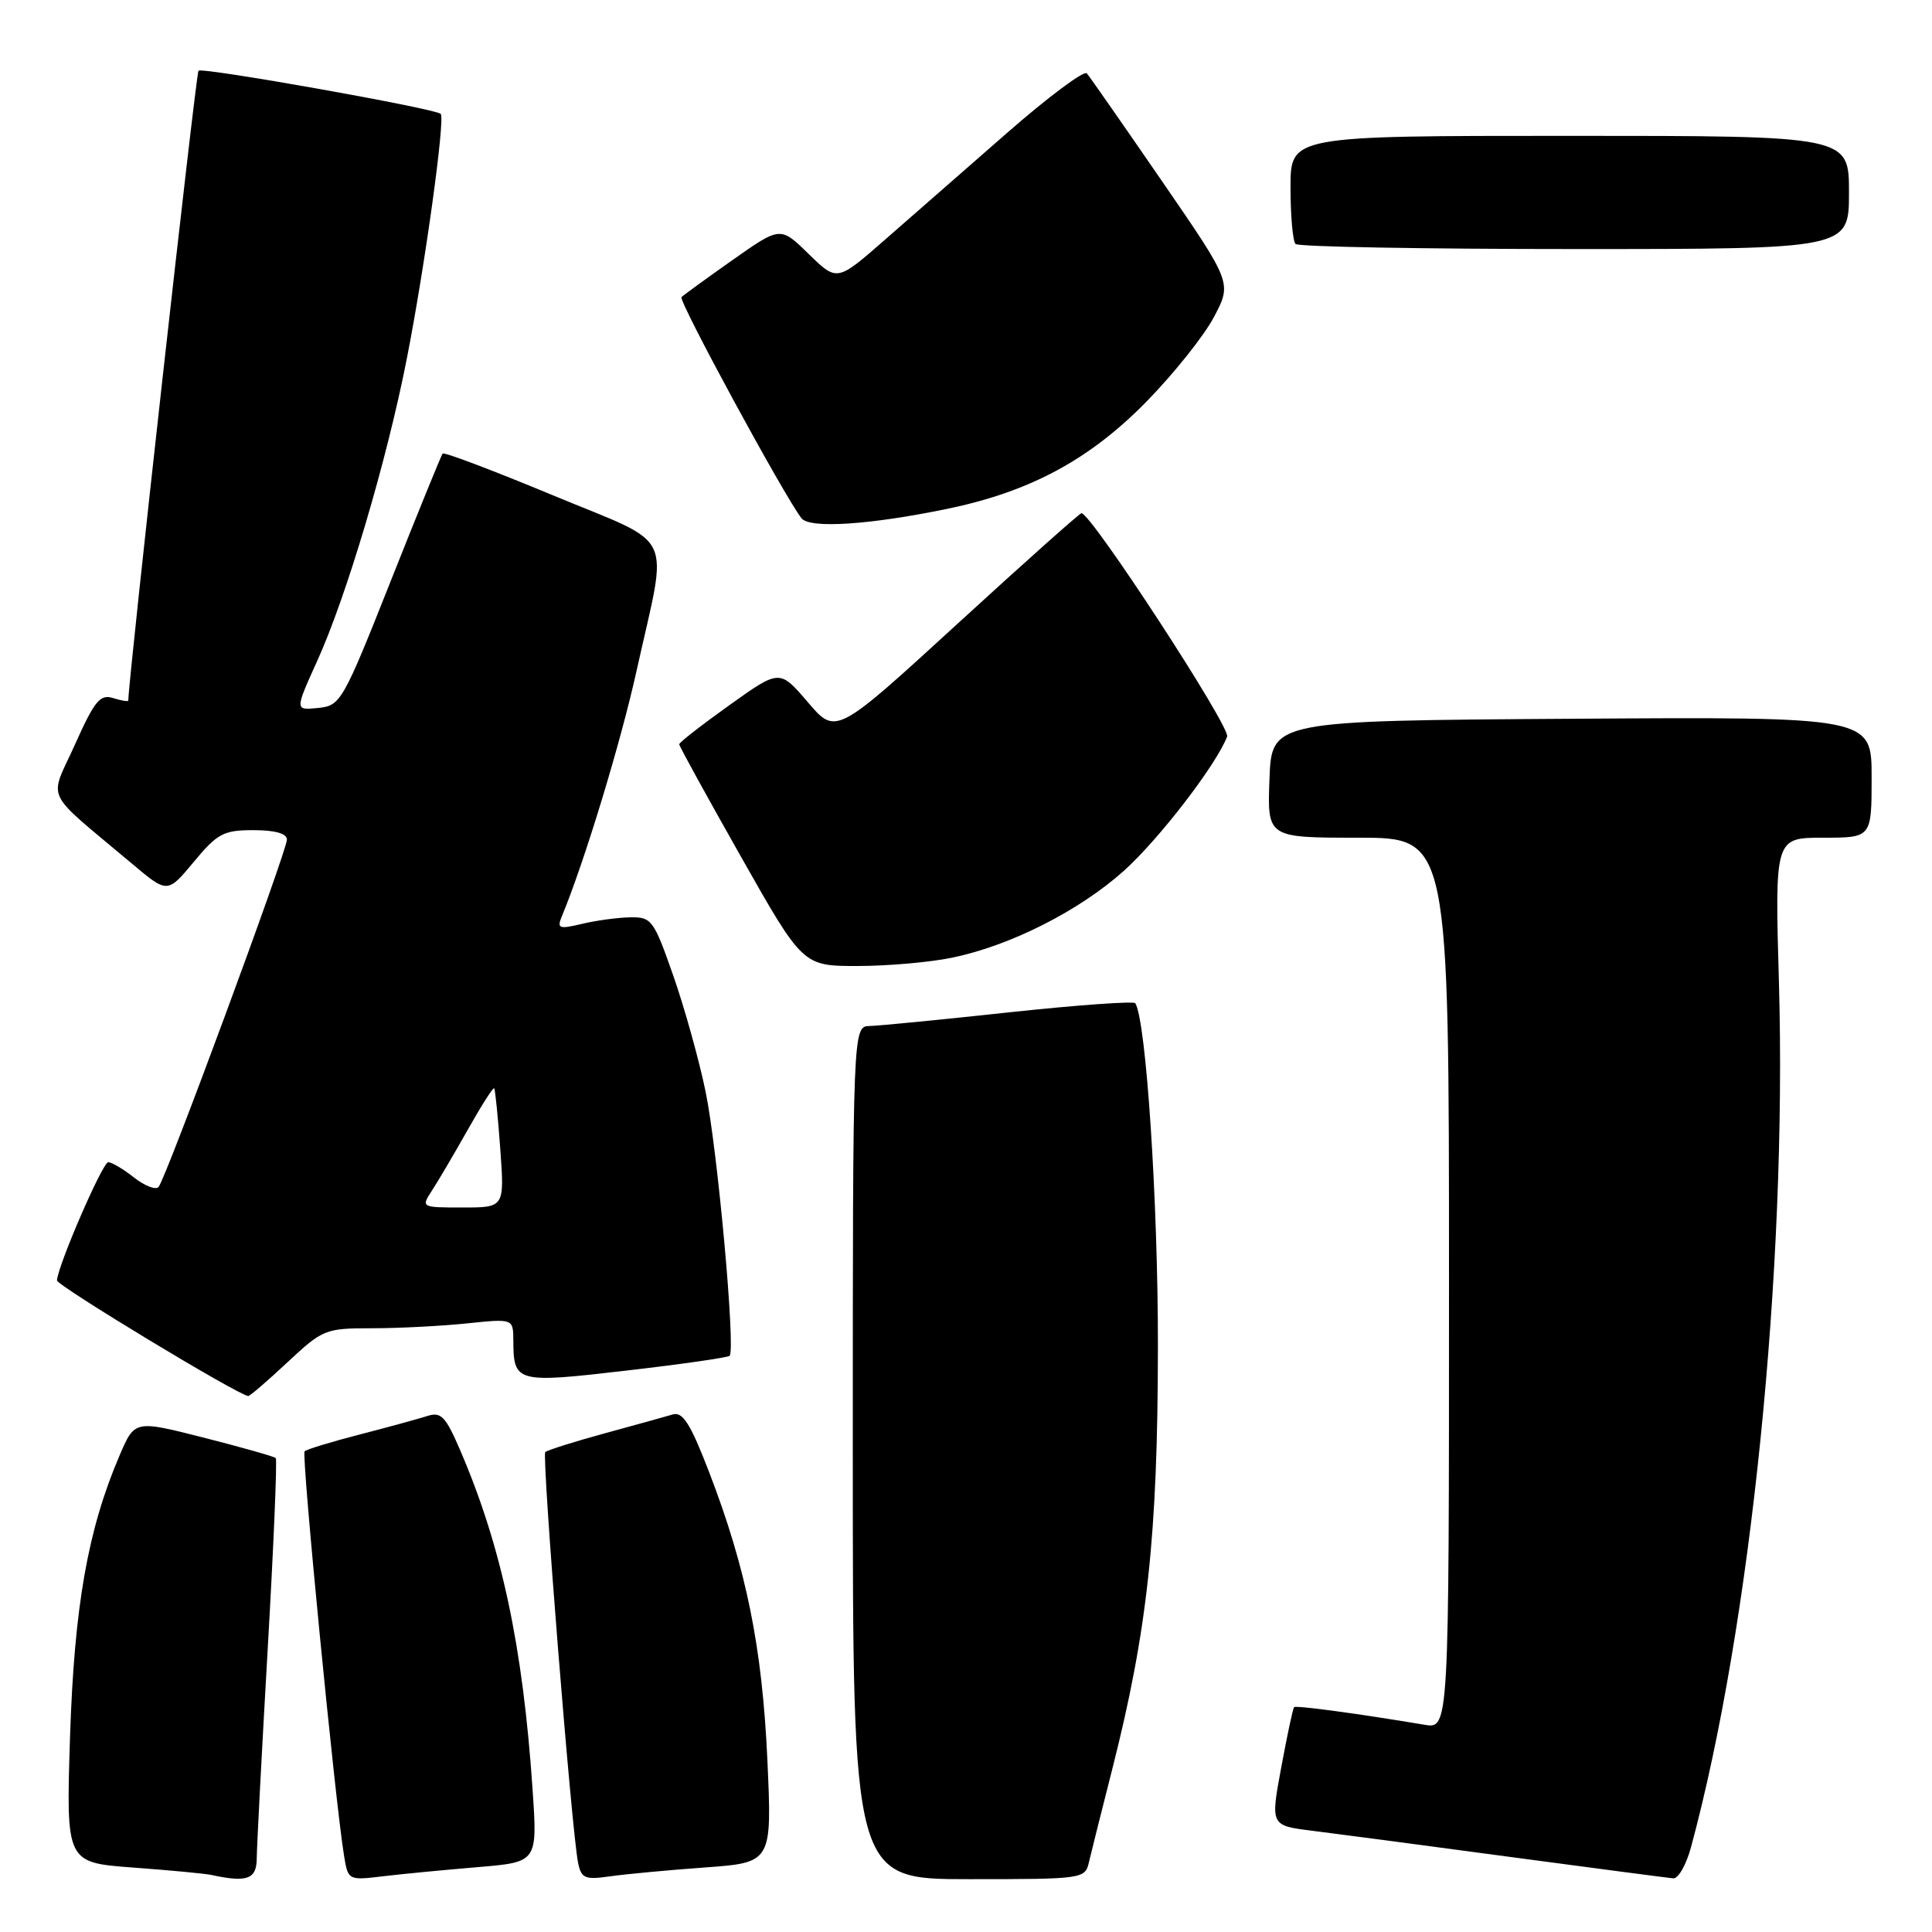 <?xml version="1.0" encoding="UTF-8" standalone="no"?>
<!DOCTYPE svg PUBLIC "-//W3C//DTD SVG 1.1//EN" "http://www.w3.org/Graphics/SVG/1.1/DTD/svg11.dtd" >
<svg xmlns="http://www.w3.org/2000/svg" xmlns:xlink="http://www.w3.org/1999/xlink" version="1.1" viewBox="0 0 256 256">
 <g >
 <path fill="currentColor"
d=" M 34.02 246.25 C 34.03 244.74 34.68 232.27 35.47 218.54 C 36.26 204.81 36.74 193.41 36.54 193.20 C 36.33 193.00 32.05 191.78 27.01 190.50 C 17.85 188.17 17.85 188.17 15.85 192.84 C 11.63 202.68 9.84 212.88 9.28 230.15 C 8.75 246.80 8.75 246.80 17.62 247.46 C 22.51 247.82 27.18 248.26 28.00 248.44 C 32.74 249.47 34.00 249.01 34.02 246.25 Z  M 63.36 247.40 C 71.22 246.74 71.22 246.74 70.57 237.12 C 69.28 218.12 66.47 204.94 60.98 192.17 C 59.04 187.67 58.44 187.04 56.62 187.63 C 55.45 188.00 51.42 189.11 47.66 190.08 C 43.90 191.05 40.61 192.05 40.36 192.31 C 39.92 192.74 44.39 238.57 45.58 245.84 C 46.12 249.17 46.13 249.17 50.81 248.61 C 53.39 248.30 59.04 247.76 63.36 247.40 Z  M 93.40 247.45 C 102.30 246.80 102.30 246.80 101.68 233.15 C 100.99 218.20 98.89 207.84 93.93 194.98 C 91.50 188.67 90.46 187.03 89.16 187.42 C 88.25 187.69 84.17 188.82 80.11 189.93 C 76.04 191.04 72.51 192.16 72.25 192.41 C 71.77 192.89 75.75 242.73 76.60 246.83 C 77.02 248.89 77.51 249.10 80.79 248.63 C 82.83 248.34 88.50 247.80 93.40 247.45 Z  M 144.29 246.75 C 144.58 245.51 145.96 240.00 147.36 234.50 C 152.04 216.08 153.41 203.46 153.43 178.50 C 153.45 159.30 151.88 135.38 150.44 132.94 C 150.26 132.63 142.77 133.17 133.81 134.13 C 124.84 135.10 116.49 135.92 115.25 135.95 C 113.00 136.00 113.00 136.00 113.00 192.50 C 113.00 249.00 113.00 249.00 128.38 249.00 C 143.51 249.00 143.78 248.96 144.29 246.75 Z  M 224.07 244.75 C 231.99 215.49 236.79 168.27 235.72 130.25 C 235.17 111.00 235.17 111.00 241.59 111.00 C 248.00 111.00 248.00 111.00 248.00 102.99 C 248.00 94.98 248.00 94.98 208.25 95.24 C 168.50 95.50 168.50 95.50 168.21 103.25 C 167.92 111.00 167.92 111.00 179.96 111.00 C 192.00 111.00 192.00 111.00 192.00 170.05 C 192.00 229.09 192.00 229.09 188.75 228.54 C 180.01 227.07 171.72 225.95 171.47 226.21 C 171.32 226.37 170.55 229.96 169.77 234.20 C 168.34 241.90 168.34 241.90 173.92 242.59 C 176.99 242.97 188.72 244.52 200.00 246.04 C 211.28 247.55 221.05 248.83 221.71 248.89 C 222.38 248.95 223.44 247.09 224.07 244.75 Z  M 38.10 180.50 C 42.77 176.14 43.11 176.00 49.31 176.00 C 52.83 176.00 58.47 175.71 61.85 175.36 C 68.00 174.72 68.00 174.72 68.02 177.61 C 68.04 183.21 68.39 183.31 82.99 181.61 C 90.29 180.77 96.45 179.88 96.68 179.65 C 97.49 178.84 95.07 152.24 93.49 144.62 C 92.62 140.41 90.69 133.49 89.20 129.24 C 86.62 121.88 86.34 121.50 83.50 121.55 C 81.85 121.58 78.97 121.97 77.10 122.42 C 74.03 123.15 73.77 123.04 74.47 121.36 C 77.44 114.20 82.28 98.29 84.37 88.79 C 88.54 69.93 89.78 72.50 73.24 65.62 C 65.39 62.36 58.83 59.87 58.65 60.10 C 58.47 60.32 55.37 67.92 51.77 77.00 C 45.41 93.03 45.13 93.51 42.14 93.81 C 39.07 94.12 39.07 94.12 42.00 87.65 C 45.94 78.98 51.27 60.98 53.91 47.50 C 56.30 35.34 59.01 15.73 58.40 15.09 C 57.74 14.39 26.79 8.88 26.30 9.37 C 25.97 9.69 17.00 90.17 17.00 92.82 C 17.00 92.99 16.10 92.85 14.99 92.50 C 13.27 91.95 12.53 92.85 9.93 98.66 C 6.49 106.32 5.57 104.41 17.50 114.45 C 22.19 118.40 22.19 118.40 25.68 114.20 C 28.81 110.43 29.62 110.00 33.58 110.00 C 36.44 110.00 38.01 110.44 38.02 111.25 C 38.03 112.72 22.00 156.14 21.01 157.28 C 20.64 157.71 19.18 157.14 17.76 156.03 C 16.35 154.91 14.81 154.00 14.34 154.00 C 13.59 154.01 7.68 167.63 7.55 169.66 C 7.51 170.33 31.64 184.93 32.90 184.98 C 33.11 184.99 35.46 182.97 38.10 180.50 Z  M 126.20 126.89 C 133.94 125.28 143.05 120.66 148.96 115.35 C 153.61 111.16 161.17 101.33 162.60 97.60 C 163.08 96.36 144.58 68.00 143.30 68.00 C 143.06 68.00 135.64 74.62 126.81 82.71 C 110.76 97.41 110.76 97.41 107.04 93.04 C 103.31 88.68 103.31 88.68 96.66 93.43 C 93.00 96.04 90.00 98.38 90.00 98.62 C 90.00 98.87 93.69 105.58 98.19 113.53 C 106.38 128.00 106.38 128.00 113.64 128.00 C 117.63 128.00 123.29 127.50 126.20 126.89 Z  M 125.54 67.42 C 136.51 65.14 144.37 60.91 151.92 53.21 C 155.54 49.51 159.57 44.46 160.87 41.98 C 163.24 37.48 163.24 37.48 153.96 23.99 C 148.86 16.57 144.38 10.15 144.01 9.72 C 143.65 9.30 138.88 12.85 133.42 17.63 C 127.97 22.40 120.67 28.78 117.21 31.81 C 110.91 37.32 110.91 37.32 107.16 33.66 C 103.41 29.99 103.41 29.99 97.10 34.43 C 93.64 36.87 90.58 39.09 90.30 39.37 C 89.85 39.82 103.91 65.73 106.20 68.67 C 107.29 70.07 115.23 69.55 125.54 67.42 Z  M 245.00 25.50 C 245.00 18.00 245.00 18.00 208.00 18.00 C 171.00 18.00 171.00 18.00 171.00 24.83 C 171.00 28.59 171.30 31.97 171.67 32.33 C 172.03 32.70 188.68 33.00 208.67 33.00 C 245.00 33.00 245.00 33.00 245.00 25.50 Z  M 57.24 157.75 C 58.05 156.51 60.18 152.89 61.98 149.70 C 63.77 146.52 65.35 144.04 65.48 144.20 C 65.62 144.37 65.98 147.99 66.29 152.25 C 66.85 160.00 66.85 160.00 61.31 160.00 C 55.80 160.00 55.78 159.99 57.24 157.75 Z "/>
</g>
</svg>